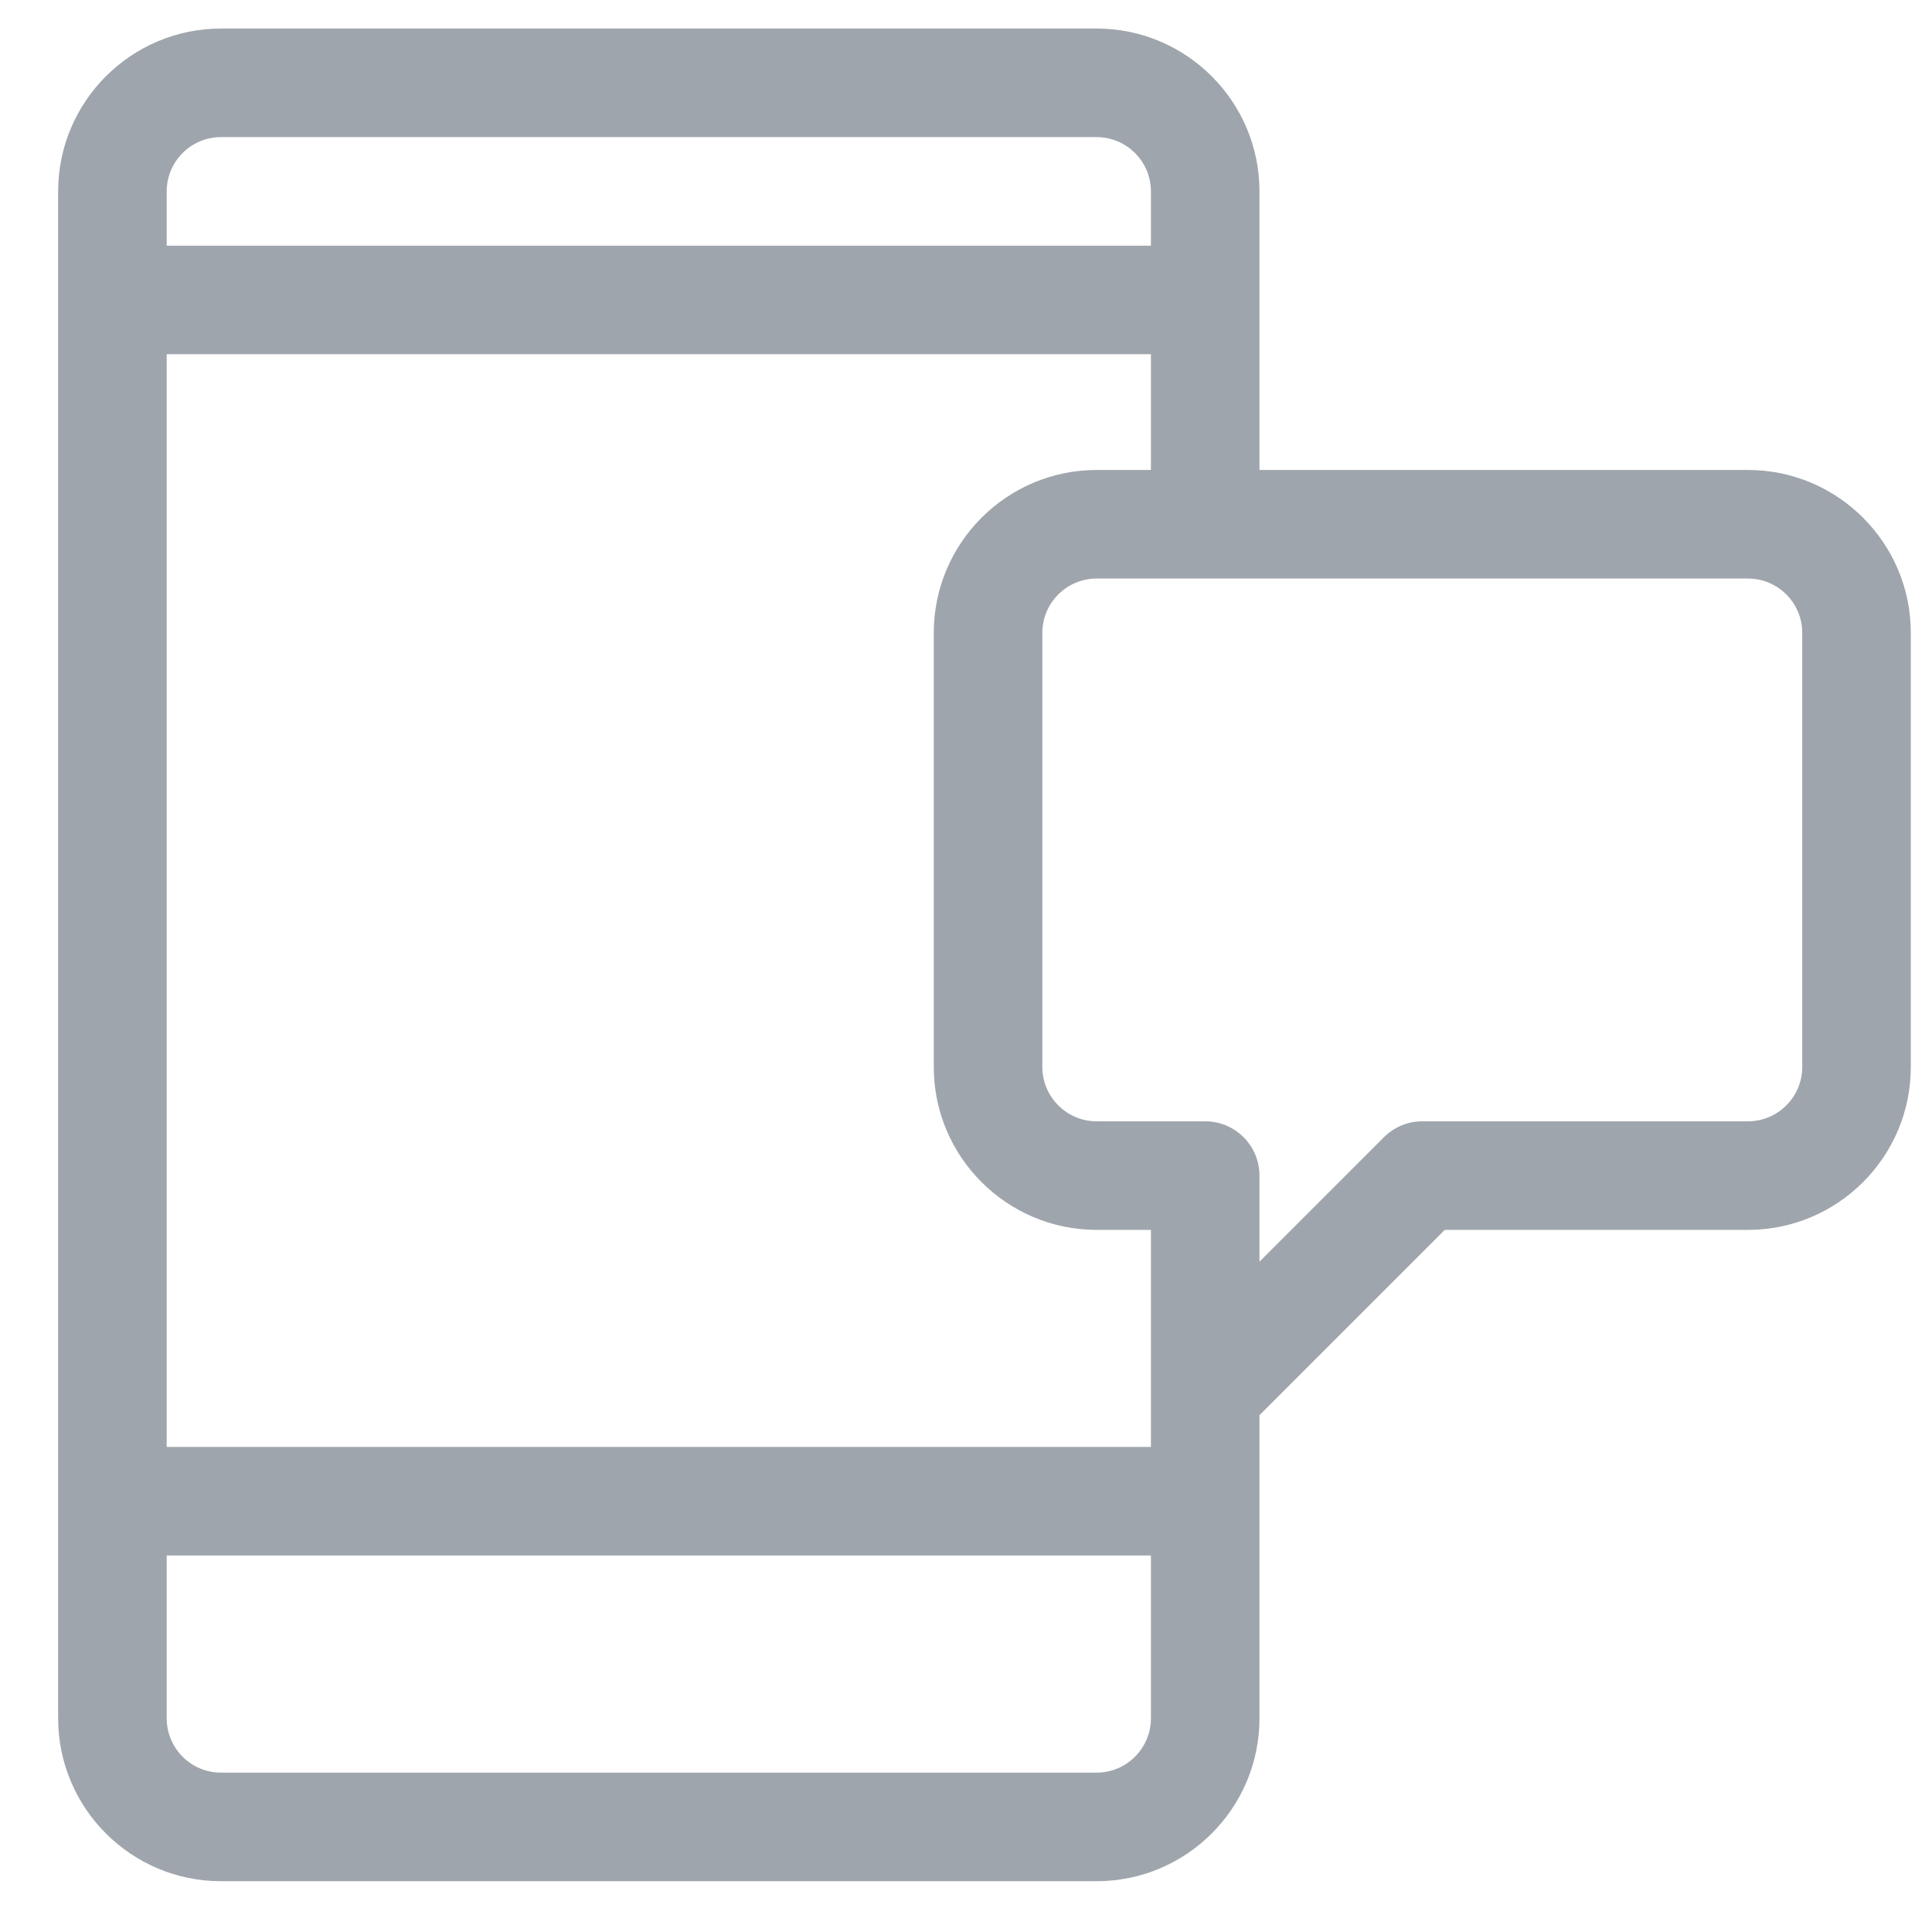 <svg width="31" height="31" viewBox="0 0 31 31" fill="none" xmlns="http://www.w3.org/2000/svg">
<path d="M27.114 7.083H19.276V2.613C19.276 1.172 18.104 0 16.663 0H2.613C1.172 0 0 1.172 0 2.613V27.114C0 28.555 1.172 29.727 2.613 29.727H16.663C18.104 29.727 19.276 28.555 19.276 27.114V22.249L22.249 19.276H27.114C28.555 19.276 29.727 18.104 29.727 16.663V9.696C29.727 8.255 28.555 7.083 27.114 7.083ZM1.742 2.613C1.742 2.132 2.132 1.742 2.613 1.742H16.663C17.143 1.742 17.534 2.132 17.534 2.613V3.484H1.742V2.613ZM17.534 27.114C17.534 27.594 17.143 27.985 16.663 27.985H2.613C2.132 27.985 1.742 27.594 1.742 27.114V24.501H17.534V27.114ZM17.534 22.759H1.742V5.225H17.534V7.083H16.663C15.223 7.083 14.05 8.255 14.05 9.696V16.663C14.05 18.104 15.223 19.276 16.663 19.276H17.534C17.534 19.676 17.534 22.384 17.534 22.759ZM27.985 16.663C27.985 17.143 27.594 17.534 27.114 17.534H21.889C21.657 17.534 21.436 17.626 21.273 17.789L19.276 19.786V18.405C19.276 17.924 18.886 17.534 18.405 17.534H16.663C16.183 17.534 15.792 17.143 15.792 16.663V9.696C15.792 9.216 16.183 8.825 16.663 8.825H27.114C27.594 8.825 27.985 9.216 27.985 9.696V16.663Z" transform="translate(0.933 0.458)" fill="#9FA5AC"/>
</svg>
